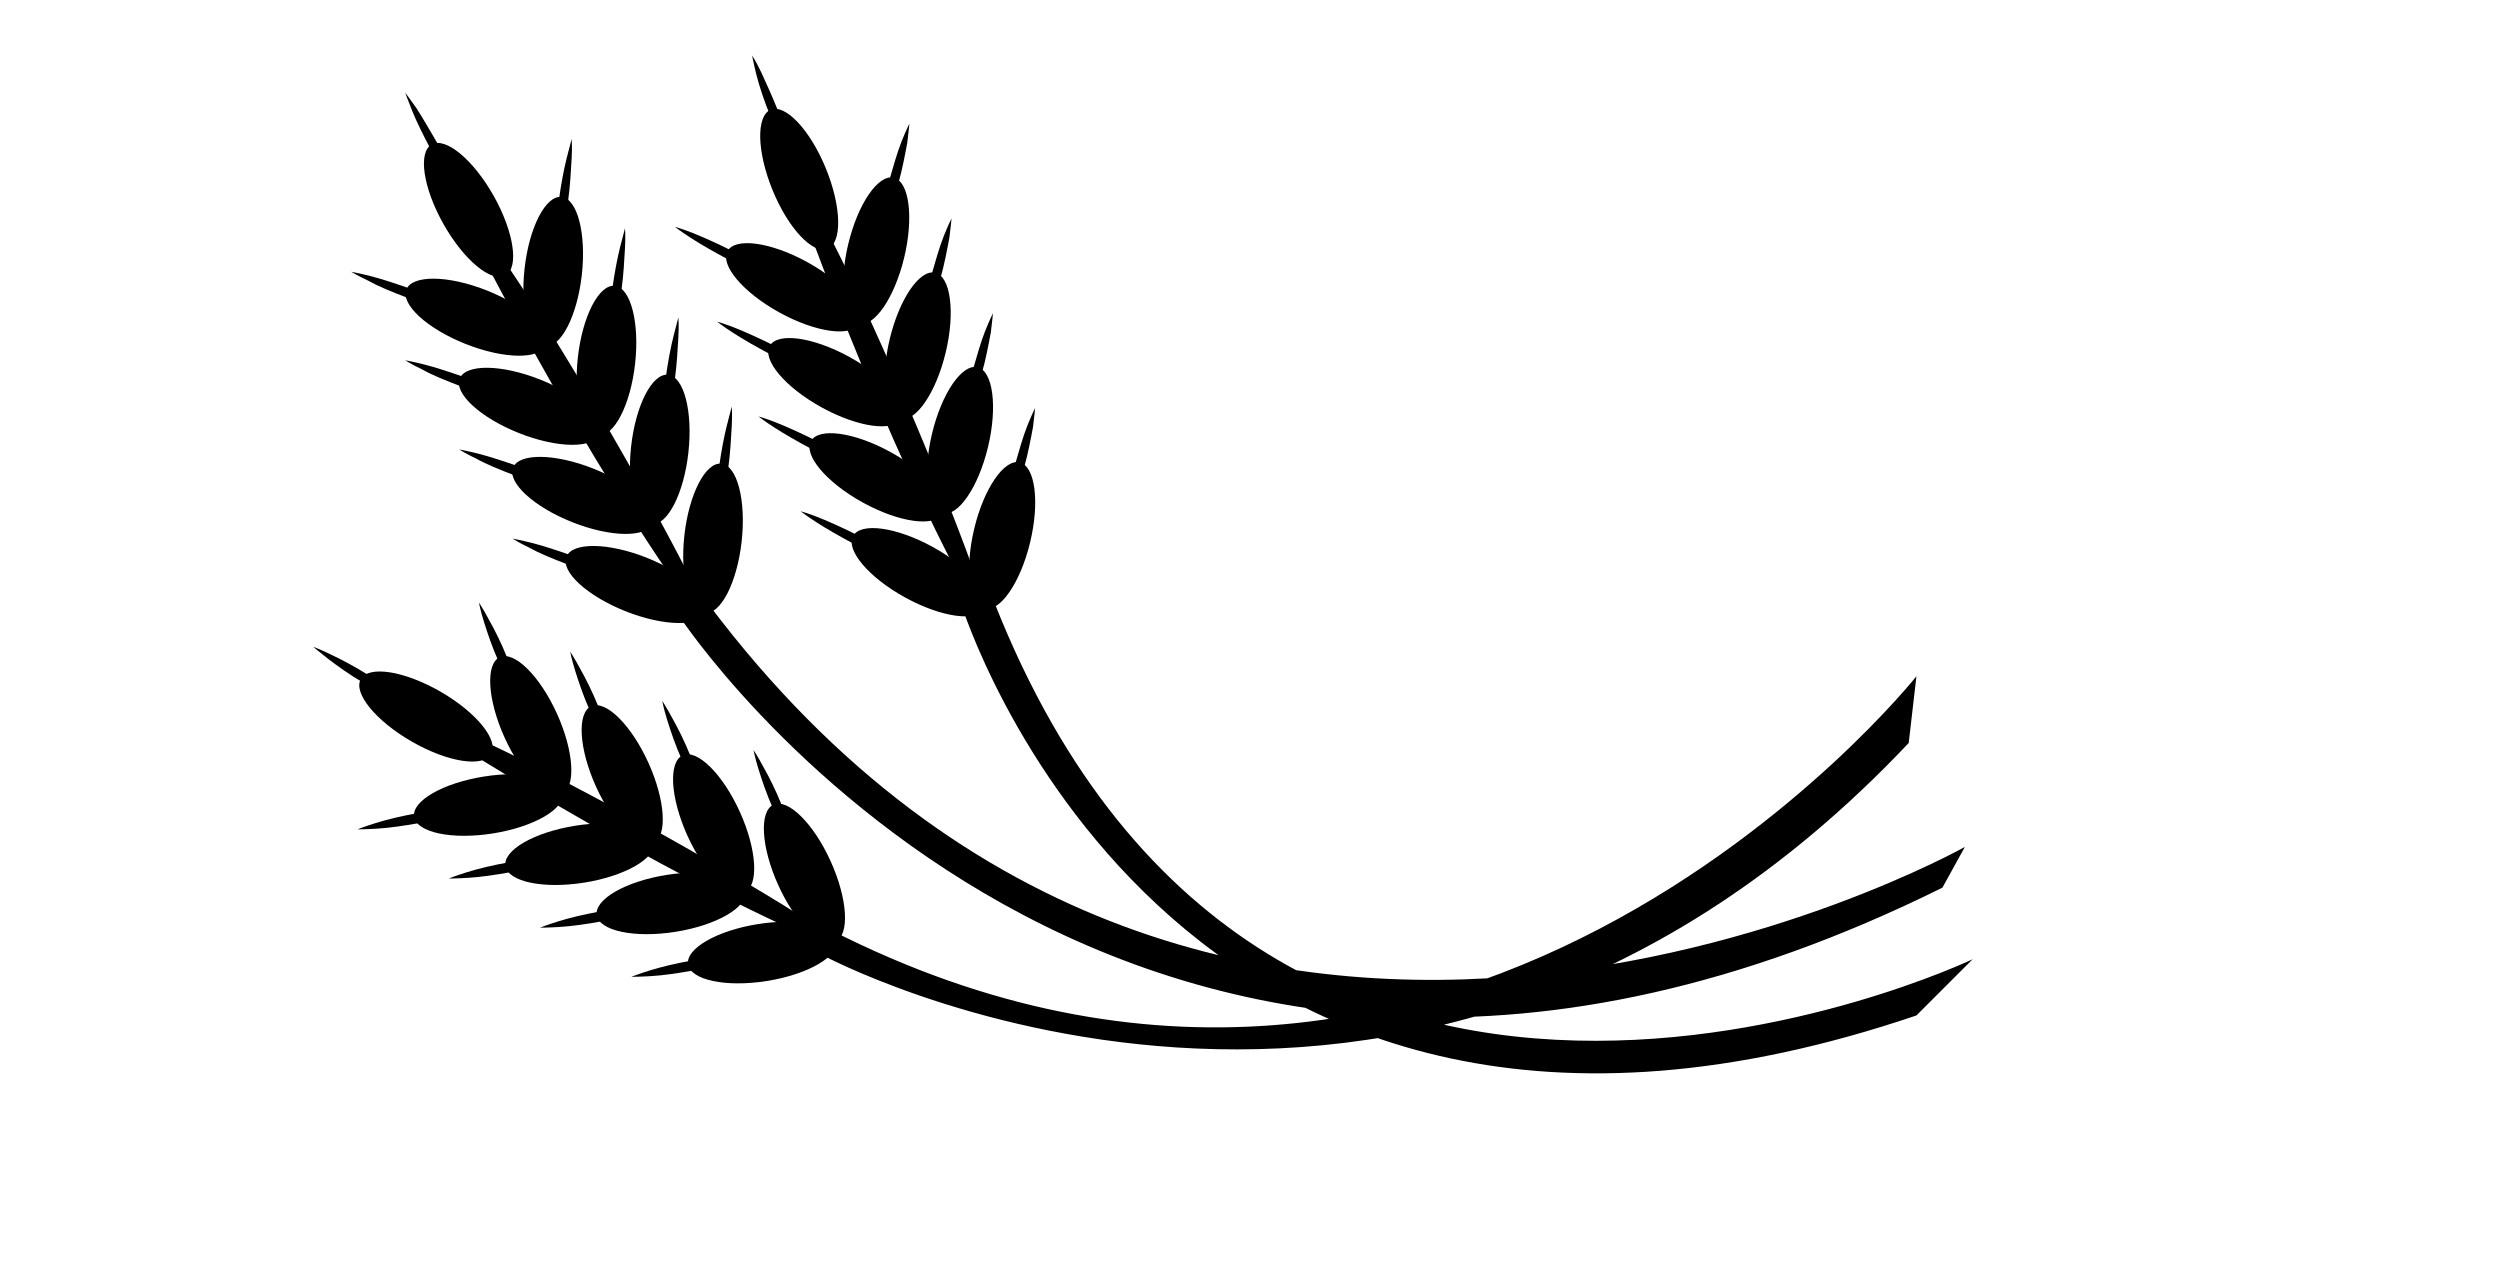 <svg xmlns="http://www.w3.org/2000/svg" width="356" height="181" viewBox="0 0 356 181"><path d="M136.9 86.1s29.3 94.7 136 58.5l8-8s-103.6 49.4-141.1-55.6l-2.9 5.1zM96.7 87.7s63.2 96.6 179.9 38.7l3.2-5.8s-110.9 62.3-182.2-39.1l-.9 6.2zM116.9 135.9s83.6 45.4 154.9-30.1l1.1-9.5s-67.1 84.5-159 33.8l3 5.8zM180.8 71.3"/><ellipse transform="matrix(-.233 .972 -.972 -.233 250.102 -44.584)" cx="142.6" cy="76.3" rx="10.7" ry="4.1"/><path d="M143 74.9s.1-1.1.3-2.7c.1-.8.3-1.8.5-2.8l.7-3.1c.6-2.1 1.2-4.2 1.8-5.7.6-1.5 1.1-2.5 1.1-2.5s-.1 1.1-.3 2.7c-.3 1.6-.7 3.8-1.3 5.9-.3 1.1-.6 2.1-.9 3.1-.3 1-.6 1.9-.9 2.7-.5 1.4-1 2.4-1 2.4z"/><ellipse transform="matrix(-.233 .972 -.972 -.233 229.579 -55.45)" cx="136.6" cy="62.8" rx="10.7" ry="4.1"/><path d="M137 61.4s.1-1.1.3-2.7c.1-.8.3-1.8.5-2.8l.7-3.1c.6-2.1 1.2-4.2 1.8-5.7.6-1.5 1.1-2.5 1.1-2.5s-.1 1.1-.3 2.7c-.3 1.6-.7 3.8-1.3 5.9-.3 1.1-.6 2.1-.9 3.1-.3 1-.6 1.9-.9 2.7-.5 1.4-1 2.4-1 2.4z"/><ellipse transform="matrix(-.233 .972 -.972 -.233 209.055 -66.317)" cx="130.7" cy="49.3" rx="10.7" ry="4.1"/><path d="M131.1 47.9s.1-1.1.3-2.7c.1-.8.3-1.8.5-2.8l.7-3.1c.6-2.1 1.2-4.2 1.8-5.7.6-1.5 1.1-2.5 1.1-2.5s-.1 1.1-.3 2.7c-.3 1.6-.7 3.8-1.3 5.9-.3 1.1-.6 2.1-.9 3.1-.3 1-.6 1.9-.9 2.7-.5 1.4-1 2.4-1 2.4z"/><ellipse transform="matrix(-.233 .972 -.972 -.233 188.532 -77.184)" cx="124.7" cy="35.7" rx="10.7" ry="4.1"/><path d="M125.1 34.4s.1-1.1.3-2.7c.1-.8.3-1.8.5-2.8l.7-3.1c.6-2.1 1.2-4.2 1.8-5.7.6-1.5 1.1-2.5 1.1-2.5s-.1 1.1-.3 2.7c-.3 1.6-.7 3.8-1.3 5.9-.3 1.1-.6 2.1-.9 3.1-.3 1-.6 1.9-.9 2.7-.5 1.3-1 2.4-1 2.4z"/><ellipse transform="matrix(.876 .482 -.482 .876 55.47 -53.004)" cx="130.9" cy="81.5" rx="10.7" ry="4.1"/><path d="M129.6 80.8s-1.1-.3-2.6-.9c-.8-.3-1.7-.7-2.6-1.1-.9-.4-1.9-.9-2.9-1.4-1.9-1-3.8-2.1-5.2-3-1.4-.9-2.3-1.6-2.3-1.6s1.1.3 2.6.9c1.5.6 3.5 1.5 5.5 2.5 1 .5 1.9 1 2.8 1.6.9.5 1.7 1 2.4 1.5 1.5.8 2.3 1.5 2.3 1.5z"/><ellipse transform="matrix(.876 .482 -.482 .876 48.213 -51.797)" cx="124.9" cy="68" rx="10.7" ry="4.1"/><path d="M123.6 67.3s-1.1-.3-2.6-.9c-.8-.3-1.7-.7-2.6-1.1-.9-.4-1.9-.9-2.9-1.4-1.9-1-3.8-2.1-5.2-3-1.4-.9-2.3-1.6-2.3-1.6s1.1.3 2.6.9c1.5.6 3.5 1.5 5.5 2.5 1 .5 1.9 1 2.8 1.6.9.5 1.7 1 2.4 1.5 1.5.8 2.3 1.5 2.3 1.5z"/><ellipse transform="matrix(.876 .482 -.482 .876 40.956 -50.59)" cx="119" cy="54.4" rx="10.7" ry="4.1"/><path d="M117.7 53.8s-1.1-.3-2.6-.9c-.8-.3-1.7-.7-2.6-1.1-.9-.4-1.9-.9-2.9-1.4-1.9-1-3.8-2.1-5.2-3-1.4-.9-2.3-1.6-2.3-1.6s1.1.3 2.6.9c1.5.6 3.5 1.5 5.5 2.5 1 .5 1.9 1 2.8 1.6.9.5 1.7 1 2.4 1.5 1.4.8 2.3 1.5 2.3 1.5z"/><ellipse transform="matrix(.876 .482 -.482 .876 33.698 -49.383)" cx="113" cy="40.9" rx="10.7" ry="4.1"/><path d="M111.7 40.3s-1.1-.3-2.6-.9c-.8-.3-1.7-.7-2.6-1.1-.9-.4-1.9-.9-2.9-1.4-1.9-1-3.8-2.1-5.2-3-1.4-.9-2.3-1.6-2.3-1.6s1.1.3 2.6.9c1.5.6 3.5 1.5 5.5 2.5 1 .5 1.9 1 2.8 1.6.9.5 1.7 1 2.4 1.5 1.4.8 2.3 1.5 2.3 1.5z"/><ellipse transform="matrix(.379 .925 -.925 .379 94.355 -89.445)" cx="113.8" cy="25.6" rx="10.7" ry="4.1"/><path d="M113.3 24.2s-.6-.9-1.3-2.4c-.4-.7-.8-1.6-1.2-2.5-.4-.9-.8-2-1.2-3-.8-2-1.5-4.1-1.9-5.7-.4-1.6-.6-2.7-.6-2.7s.6.9 1.3 2.4c.7 1.5 1.6 3.5 2.4 5.5.4 1 .8 2.1 1.1 3 .3 1 .6 1.9.8 2.7.4 1.6.6 2.7.6 2.7zM111.6 22.8s11.6 34.1 25.5 60.3-16.7-50.9-25.5-60.3z"/><ellipse transform="matrix(-.111 .994 -.994 -.111 189.052 -15.812)" cx="101.6" cy="76.7" rx="10.7" ry="4.1"/><path d="M101.8 75.3s-.1-1.1 0-2.8c0-.8.1-1.8.2-2.8.1-1 .2-2.1.4-3.2.3-2.2.7-4.3 1.1-5.9.4-1.6.7-2.7.7-2.7s.1 1.1 0 2.8c-.1 1.7-.2 3.8-.5 6-.2 1.1-.3 2.2-.5 3.2s-.4 2-.6 2.8c-.4 1.5-.8 2.6-.8 2.6z"/><ellipse transform="matrix(-.111 .994 -.994 -.111 167.999 -22.329)" cx="94" cy="64" rx="10.7" ry="4.1"/><path d="M94.2 62.6s-.1-1.1 0-2.8c0-.8.1-1.8.2-2.8.1-1 .2-2.1.4-3.2.3-2.2.7-4.3 1.1-5.9.4-1.6.7-2.7.7-2.7s.1 1.1 0 2.8c-.1 1.7-.2 3.8-.5 6-.2 1.1-.3 2.2-.5 3.2s-.4 2-.6 2.8c-.4 1.5-.8 2.6-.8 2.6z"/><ellipse transform="matrix(-.111 .994 -.994 -.111 146.945 -28.846)" cx="86.4" cy="51.3" rx="10.7" ry="4.1"/><path d="M86.6 49.9s-.1-1.1 0-2.8c0-.8.1-1.8.2-2.8.1-1 .2-2.1.4-3.2.3-2.2.7-4.3 1.1-5.9.4-1.6.7-2.7.7-2.7s.1 1.1 0 2.8c-.1 1.7-.2 3.8-.5 6-.2 1.1-.3 2.2-.5 3.2s-.4 2-.6 2.8c-.4 1.5-.8 2.6-.8 2.6z"/><ellipse transform="matrix(-.111 .994 -.994 -.111 125.892 -35.362)" cx="78.8" cy="38.6" rx="10.7" ry="4.1"/><path d="M79 37.2s-.1-1.1 0-2.8c0-.8.1-1.8.2-2.8.1-1 .2-2.1.4-3.2.3-2.2.7-4.3 1.1-5.9.4-1.6.7-2.7.7-2.7s.1 1.1 0 2.8c-.1 1.7-.2 3.8-.5 6-.2 1.1-.3 2.2-.5 3.2s-.4 2-.6 2.8c-.4 1.6-.8 2.6-.8 2.6z"/><ellipse transform="matrix(.929 .369 -.369 .929 37.163 -27.584)" cx="90.6" cy="83.3" rx="10.7" ry="4.1"/><path d="M89.3 82.8s-1.1-.2-2.7-.6c-.8-.2-1.7-.5-2.7-.8l-3-1c-2.1-.8-4.1-1.6-5.5-2.4-1.5-.7-2.4-1.3-2.4-1.3s1.1.2 2.7.6c1.6.4 3.7 1.1 5.7 1.8l3 1.2c.9.4 1.8.8 2.6 1.2 1.3.7 2.3 1.3 2.3 1.3z"/><ellipse transform="matrix(.929 .369 -.369 .929 31.942 -25.669)" cx="83" cy="70.6" rx="10.7" ry="4.1"/><path d="M81.7 70.1s-1.1-.2-2.7-.6c-.8-.2-1.7-.5-2.7-.8l-3-1c-2.1-.8-4.1-1.6-5.5-2.4-1.5-.7-2.4-1.3-2.4-1.3s1.1.2 2.7.6c1.6.4 3.7 1.1 5.7 1.8l3 1.2c.9.4 1.8.8 2.6 1.2 1.3.7 2.3 1.3 2.3 1.3z"/><ellipse transform="matrix(.929 .369 -.369 .929 26.721 -23.755)" cx="75.4" cy="57.9" rx="10.7" ry="4.1"/><path d="M74 57.4s-1.1-.2-2.7-.6c-.8-.2-1.7-.5-2.7-.8l-3-1c-2.1-.8-4.1-1.6-5.5-2.4-1.5-.7-2.4-1.3-2.4-1.3s1.1.2 2.7.6c1.6.4 3.7 1.1 5.7 1.8l3 1.2c.9.4 1.8.8 2.6 1.2 1.4.7 2.3 1.3 2.3 1.3z"/><ellipse transform="matrix(.929 .369 -.369 .929 21.501 -21.84)" cx="67.8" cy="45.2" rx="10.7" ry="4.1"/><path d="M66.4 44.8s-1.1-.2-2.7-.6c-.8-.2-1.7-.5-2.7-.8l-3-1c-2.1-.8-4.1-1.6-5.5-2.4-1.5-.7-2.5-1.3-2.5-1.3s1.1.2 2.7.6c1.6.4 3.7 1.1 5.7 1.8l3 1.2c.9.4 1.8.8 2.6 1.2 1.5.7 2.4 1.3 2.4 1.3z"/><ellipse transform="matrix(.491 .871 -.871 .491 60.015 -42.884)" cx="66.7" cy="29.9" rx="10.7" ry="4.1"/><path d="M66 28.6s-.7-.9-1.6-2.2c-.5-.7-1-1.5-1.5-2.4-.5-.9-1.1-1.8-1.6-2.8-1-1.9-2-3.9-2.6-5.4-.6-1.5-1-2.6-1-2.6s.7.9 1.6 2.2c.9 1.4 2 3.3 3.1 5.2.5 1 1 1.9 1.4 2.9.4.9.8 1.8 1.1 2.6.8 1.4 1.1 2.5 1.1 2.5zM64.1 27.4s15.8 32.4 32.8 56.7-22.9-48.4-32.8-56.7z"/><ellipse transform="matrix(.412 .911 -.911 .412 180.665 -31.317)" cx="114.6" cy="124.4" rx="10.7" ry="4.1"/><path d="M114.1 123s-.6-.9-1.4-2.4l-1.3-2.5c-.5-.9-.9-1.9-1.3-2.9-.9-2-1.6-4.1-2.1-5.7-.5-1.6-.7-2.7-.7-2.7s.6.9 1.4 2.4c.8 1.4 1.8 3.4 2.6 5.4l1.2 3c.4 1 .7 1.9.9 2.7.4 1.6.7 2.7.7 2.7z"/><ellipse transform="matrix(.412 .911 -.911 .412 166.623 -23.58)" cx="101.6" cy="117.3" rx="10.7" ry="4.1"/><path d="M101.1 116s-.6-.9-1.4-2.4l-1.3-2.5c-.5-.9-.9-1.9-1.3-2.9-.9-2-1.6-4.1-2.1-5.7-.5-1.6-.7-2.7-.7-2.7s.6.9 1.4 2.4c.8 1.4 1.8 3.4 2.6 5.4l1.2 3c.4 1 .7 1.9.9 2.7.4 1.6.7 2.7.7 2.7z"/><ellipse transform="matrix(.412 .911 -.911 .412 152.582 -15.842)" cx="88.6" cy="110.3" rx="10.7" ry="4.1"/><path d="M88 109s-.6-.9-1.4-2.4l-1.3-2.5c-.5-.9-.9-1.9-1.3-2.9-.9-2-1.6-4.1-2.1-5.7-.5-1.6-.7-2.7-.7-2.7s.6.9 1.4 2.4c.8 1.4 1.8 3.4 2.6 5.4l1.2 3c.4 1 .7 1.9.9 2.7.5 1.6.7 2.7.7 2.7z"/><ellipse transform="matrix(.412 .911 -.911 .412 138.54 -8.105)" cx="75.6" cy="103.3" rx="10.7" ry="4.1"/><path d="M75 102s-.6-.9-1.4-2.4l-1.3-2.5c-.5-.9-.9-1.9-1.3-2.9-.9-2-1.6-4.1-2.1-5.7-.5-1.6-.7-2.7-.7-2.7s.6.9 1.4 2.4c.8 1.4 1.8 3.4 2.6 5.4l1.2 3c.4 1 .7 1.9.9 2.7.5 1.6.7 2.7.7 2.7z"/><ellipse transform="matrix(.988 -.157 .157 .988 -19.934 18.706)" cx="108.5" cy="135.6" rx="10.7" ry="4.1"/><path d="M107.1 135.9s-1 .4-2.6.9c-.8.2-1.7.5-2.7.7-1 .2-2.1.4-3.1.7-2.2.4-4.3.7-6 .8-1.6.1-2.8.1-2.8.1s1-.4 2.6-.9 3.7-1 5.9-1.4c1.1-.2 2.2-.4 3.2-.5 1-.1 2-.2 2.8-.3 1.6-.1 2.7-.1 2.7-.1z"/><ellipse transform="matrix(.988 -.157 .157 .988 -18.995 16.577)" cx="95.5" cy="128.6" rx="10.7" ry="4.1"/><path d="M94.1 128.9s-1 .4-2.6.9c-.8.2-1.7.5-2.7.7-1 .2-2.1.4-3.1.7-2.2.4-4.3.7-6 .8-1.6.1-2.8.1-2.8.1s1-.4 2.6-.9 3.7-1 5.9-1.4c1.1-.2 2.2-.4 3.2-.5 1-.1 2-.2 2.8-.3 1.6-.1 2.7-.1 2.7-.1z"/><ellipse transform="matrix(.988 -.157 .157 .988 -18.056 14.448)" cx="82.5" cy="121.6" rx="10.7" ry="4.1"/><path d="M81.1 121.9s-1 .4-2.6.9c-.8.2-1.7.5-2.7.7-1 .2-2.1.4-3.1.7-2.2.4-4.3.7-6 .8-1.6.1-2.8.1-2.8.1s1-.4 2.6-.9 3.7-1 5.9-1.4c1.1-.2 2.2-.4 3.2-.5 1-.1 2-.2 2.8-.3 1.6-.1 2.7-.1 2.7-.1z"/><ellipse transform="matrix(.988 -.157 .157 .988 -17.117 12.319)" cx="69.5" cy="114.6" rx="10.7" ry="4.1"/><path d="M68.1 114.9s-1 .4-2.6.9c-.8.2-1.7.5-2.7.7-1 .2-2.1.4-3.1.7-2.2.4-4.3.7-6 .8-1.6.1-2.8.1-2.8.1s1-.4 2.6-.9 3.7-1 5.9-1.4c1.1-.2 2.2-.4 3.2-.5 1-.1 2-.2 2.8-.3 1.6-.1 2.7-.1 2.7-.1z"/><ellipse transform="matrix(.867 .499 -.499 .867 58.932 -16.689)" cx="60.7" cy="102" rx="10.7" ry="4.1"/><path d="M59.5 101.2s-1.1-.4-2.5-1.1l-2.5-1.3c-.9-.5-1.8-1-2.8-1.6-1.9-1.1-3.7-2.4-5-3.4-1.3-1-2.1-1.7-2.1-1.7s1.1.4 2.5 1.1c1.5.7 3.4 1.7 5.3 2.9.9.6 1.9 1.2 2.7 1.7.9.6 1.6 1.1 2.3 1.6 1.3 1 2.1 1.8 2.1 1.8zM57.3 101.1s30.1 19.8 57.1 32-44.4-29.9-57.1-32z"/></svg>